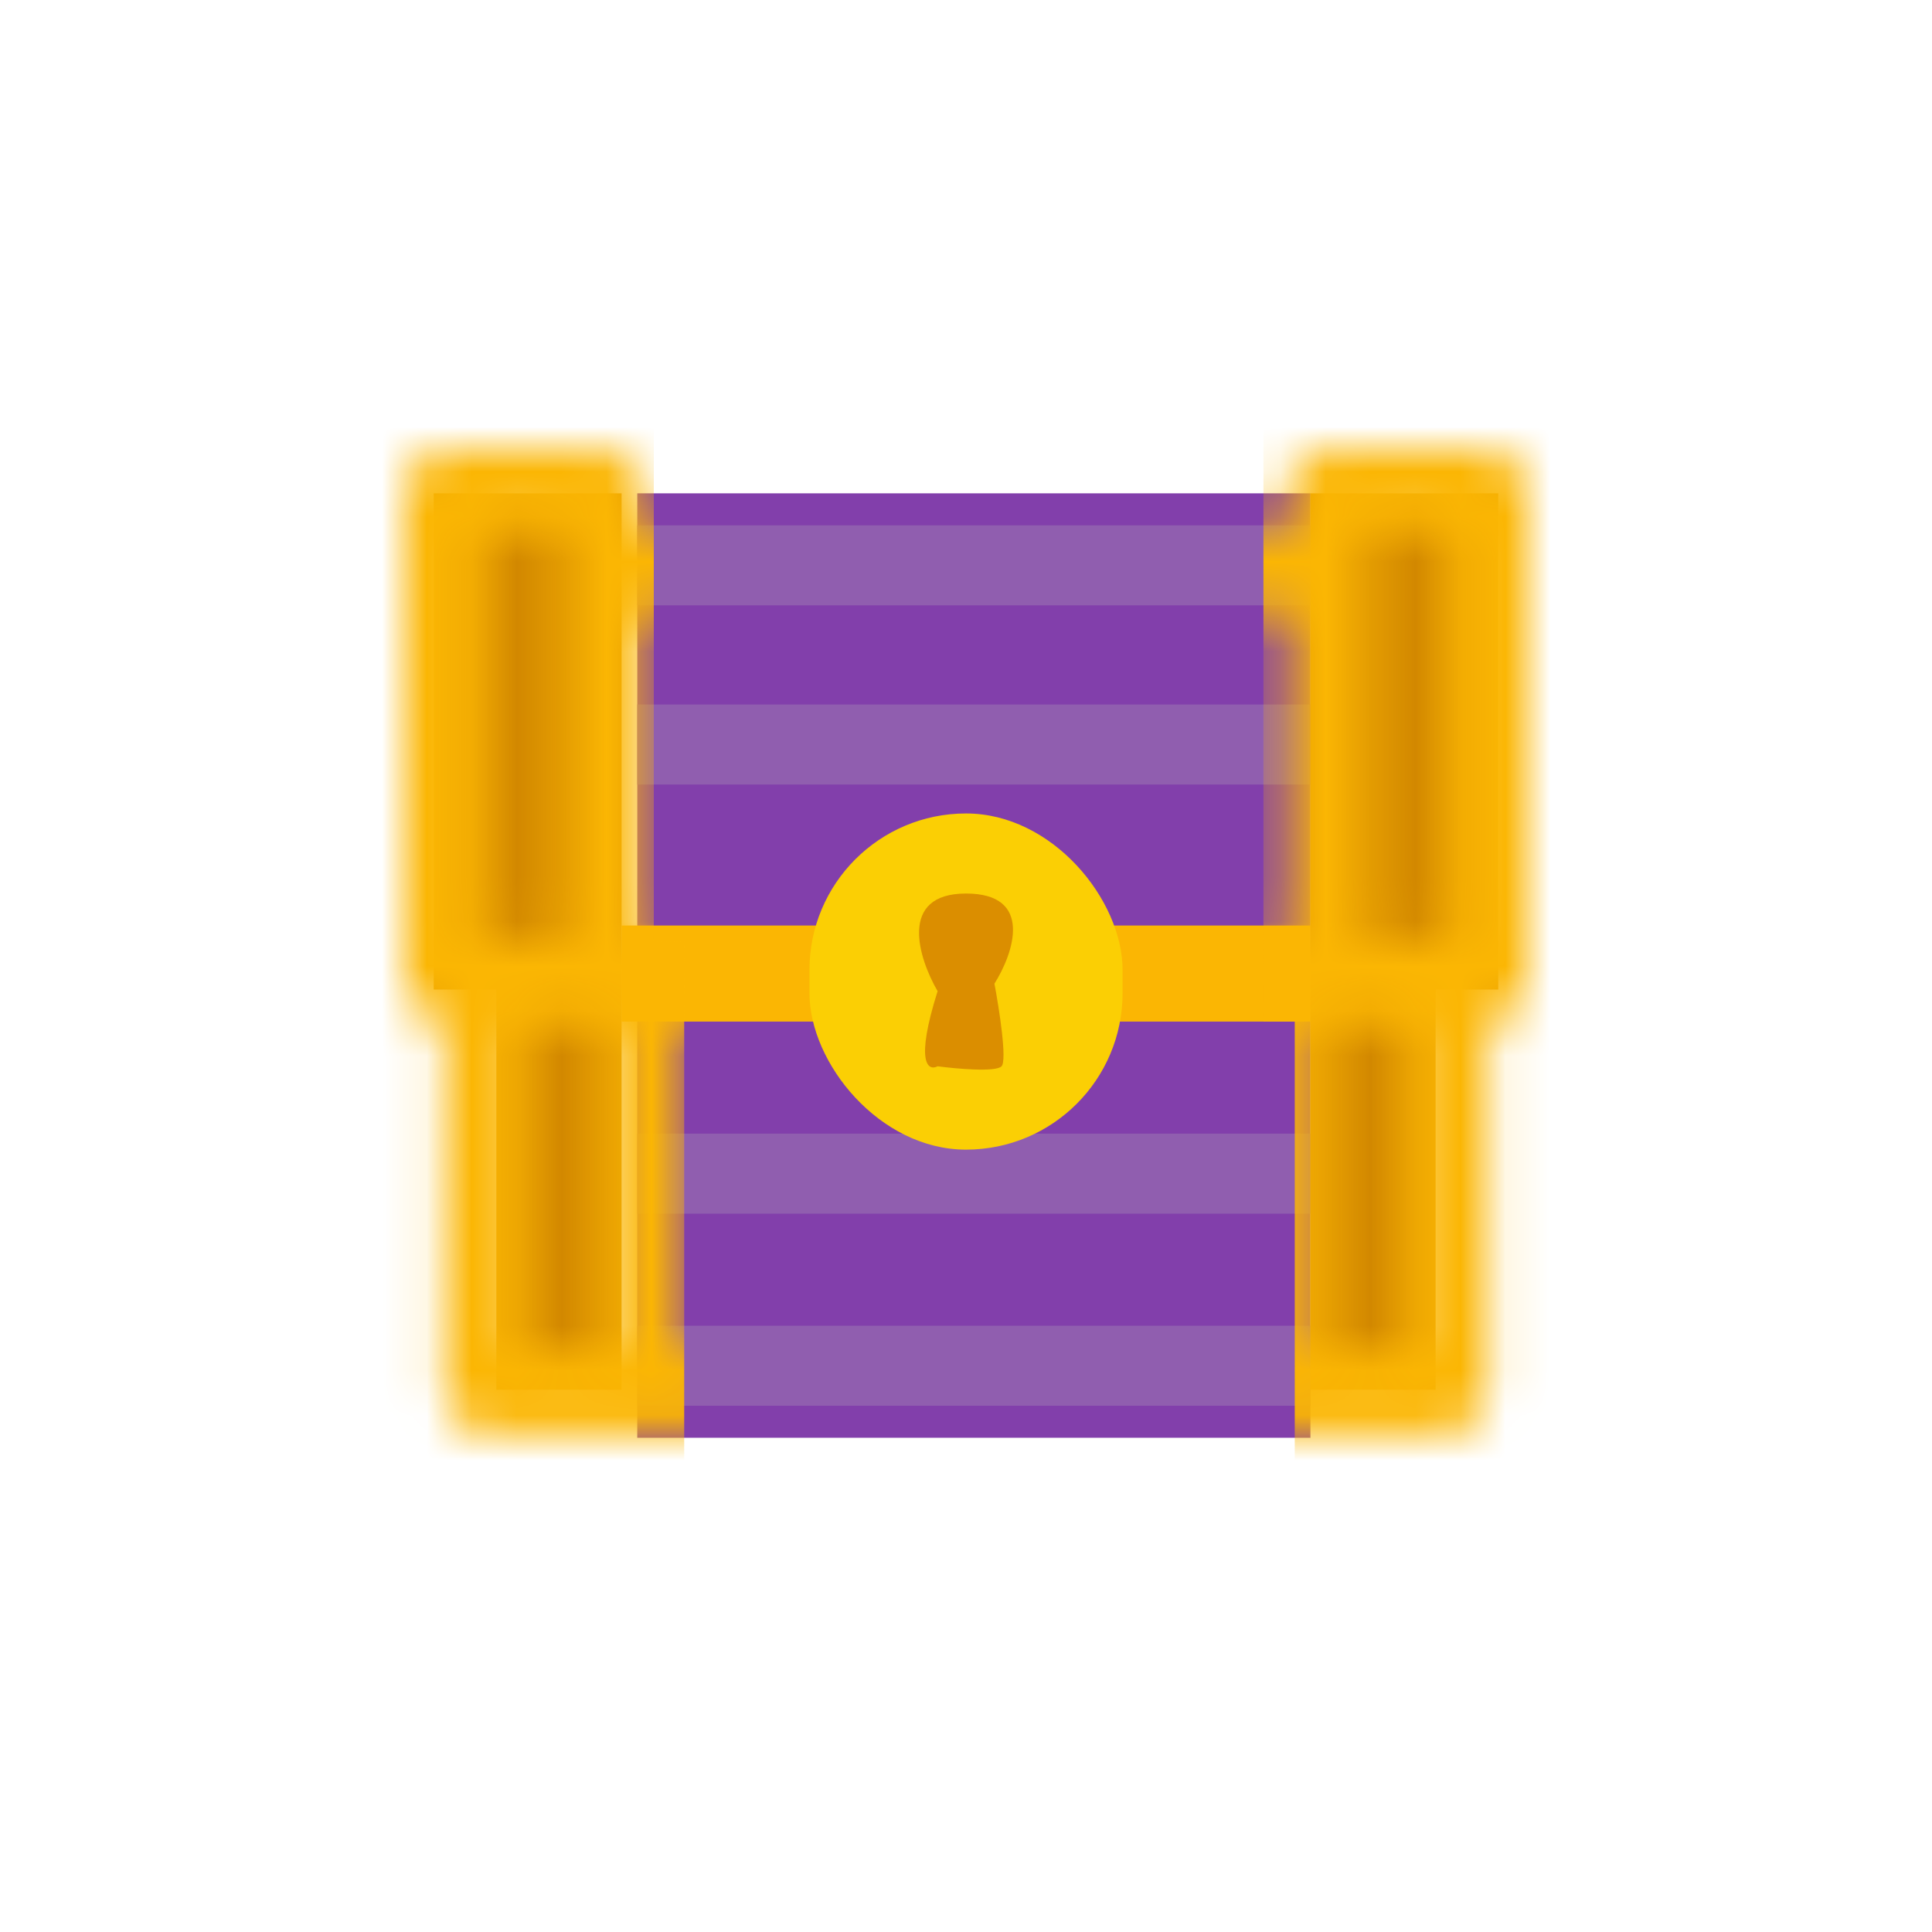 <svg width="43" height="43" viewBox="0 0 43 43" fill="none" xmlns="http://www.w3.org/2000/svg">
    <!-- <circle cx="21.5" cy="21.5" r="21.5" fill="#FEFCF8" /> -->
    <rect x="14.183" y="10.98" width="14.983" height="21.02" fill="#823FAB" />
    <rect x="14.183" y="11.692" width="14.983" height="1.781" fill="#905EAF" />
    <rect x="14.183" y="29.506" width="14.983" height="1.781" fill="#905EAF" />
    <rect x="14.183" y="25.231" width="14.983" height="1.781" fill="#905EAF" />
    <rect x="14.183" y="15.68" width="14.983" height="1.781" fill="#905EAF" />
    <rect x="9.653" y="10.98" width="4.181" height="11.044" fill="#D28800" />
    <rect x="11.047" y="21.668" width="2.787" height="9.263" fill="#D28800" />
    <rect x="29.165" y="10.98" width="4.181" height="11.044" fill="#D28800" />
    <rect x="29.165" y="21.668" width="2.787" height="9.263" fill="#D28800" />
    <rect x="13.835" y="20.599" width="15.331" height="2.138" fill="#FBB603" />
    <mask id="mask0_207_395" style="mask-type:alpha" maskUnits="userSpaceOnUse" x="9" y="10" width="25" height="22">
        <path
            d="M33.107 10H29.536C29.299 10 29.072 10.096 28.904 10.267C28.737 10.439 28.643 10.671 28.643 10.913V11.826H14.357V10.913C14.357 10.671 14.263 10.439 14.096 10.267C13.928 10.096 13.701 10 13.464 10H9.893C9.656 10 9.429 10.096 9.262 10.267C9.094 10.439 9 10.671 9 10.913V21.868C9 22.11 9.094 22.343 9.262 22.514C9.429 22.685 9.656 22.781 9.893 22.781V30.998C9.893 31.24 9.987 31.472 10.154 31.643C10.322 31.815 10.549 31.911 10.786 31.911H32.214C32.451 31.911 32.678 31.815 32.846 31.643C33.013 31.472 33.107 31.24 33.107 30.998V22.781C33.344 22.781 33.571 22.685 33.739 22.514C33.906 22.343 34 22.111 34 21.868V10.913C34 10.671 33.906 10.439 33.739 10.267C33.571 10.096 33.344 10 33.107 10ZM30.429 11.826H32.214V20.956H30.429V11.826ZM28.643 13.652V20.956H25.071V20.043C25.071 19.558 24.883 19.094 24.548 18.751C24.213 18.409 23.759 18.217 23.286 18.217H19.714C19.241 18.217 18.787 18.409 18.452 18.751C18.117 19.094 17.929 19.558 17.929 20.043V20.956H14.357V13.652H28.643ZM23.286 23.694H19.714V20.043H23.286V23.694ZM10.786 11.826H12.571V20.956H10.786V11.826ZM11.679 22.781H13.464V30.085H11.679V22.781ZM15.25 22.781H17.929V23.694C17.929 24.179 18.117 24.643 18.452 24.985C18.787 25.328 19.241 25.52 19.714 25.52H20.607V26.433C20.607 26.759 20.777 27.061 21.054 27.224C21.33 27.387 21.67 27.387 21.946 27.224C22.223 27.061 22.393 26.759 22.393 26.433V25.52H23.286C23.759 25.52 24.213 25.328 24.548 24.985C24.883 24.643 25.071 24.179 25.071 23.694V22.781H27.75V30.085H15.25V22.781ZM31.321 30.085H29.536V22.781H31.321V30.085Z"
            fill="black" />
    </mask>
    <g mask="url(#mask0_207_395)">
        <path fill-rule="evenodd" clip-rule="evenodd"
            d="M14.551 3.142H3.729V22.737H4.406V40.551H15.228V20.955H14.551V3.142Z" fill="#FBB603" />
        <path fill-rule="evenodd" clip-rule="evenodd"
            d="M39.27 3.142H28.12V22.737H28.817V40.551H39.967V20.955H39.27V3.142Z" fill="#FBB603" />
    </g>
    <rect x="18.016" y="18.105" width="6.969" height="7.482" rx="3.484" fill="#FBCF04" />
    <path
        d="M21.5 19.887C19.982 19.887 20.446 21.335 20.868 22.06C20.362 23.665 20.657 23.843 20.868 23.732C21.29 23.788 22.165 23.866 22.291 23.732C22.418 23.598 22.238 22.45 22.133 21.893C22.555 21.224 23.019 19.887 21.5 19.887Z"
        fill="#DB8E00" />
</svg>